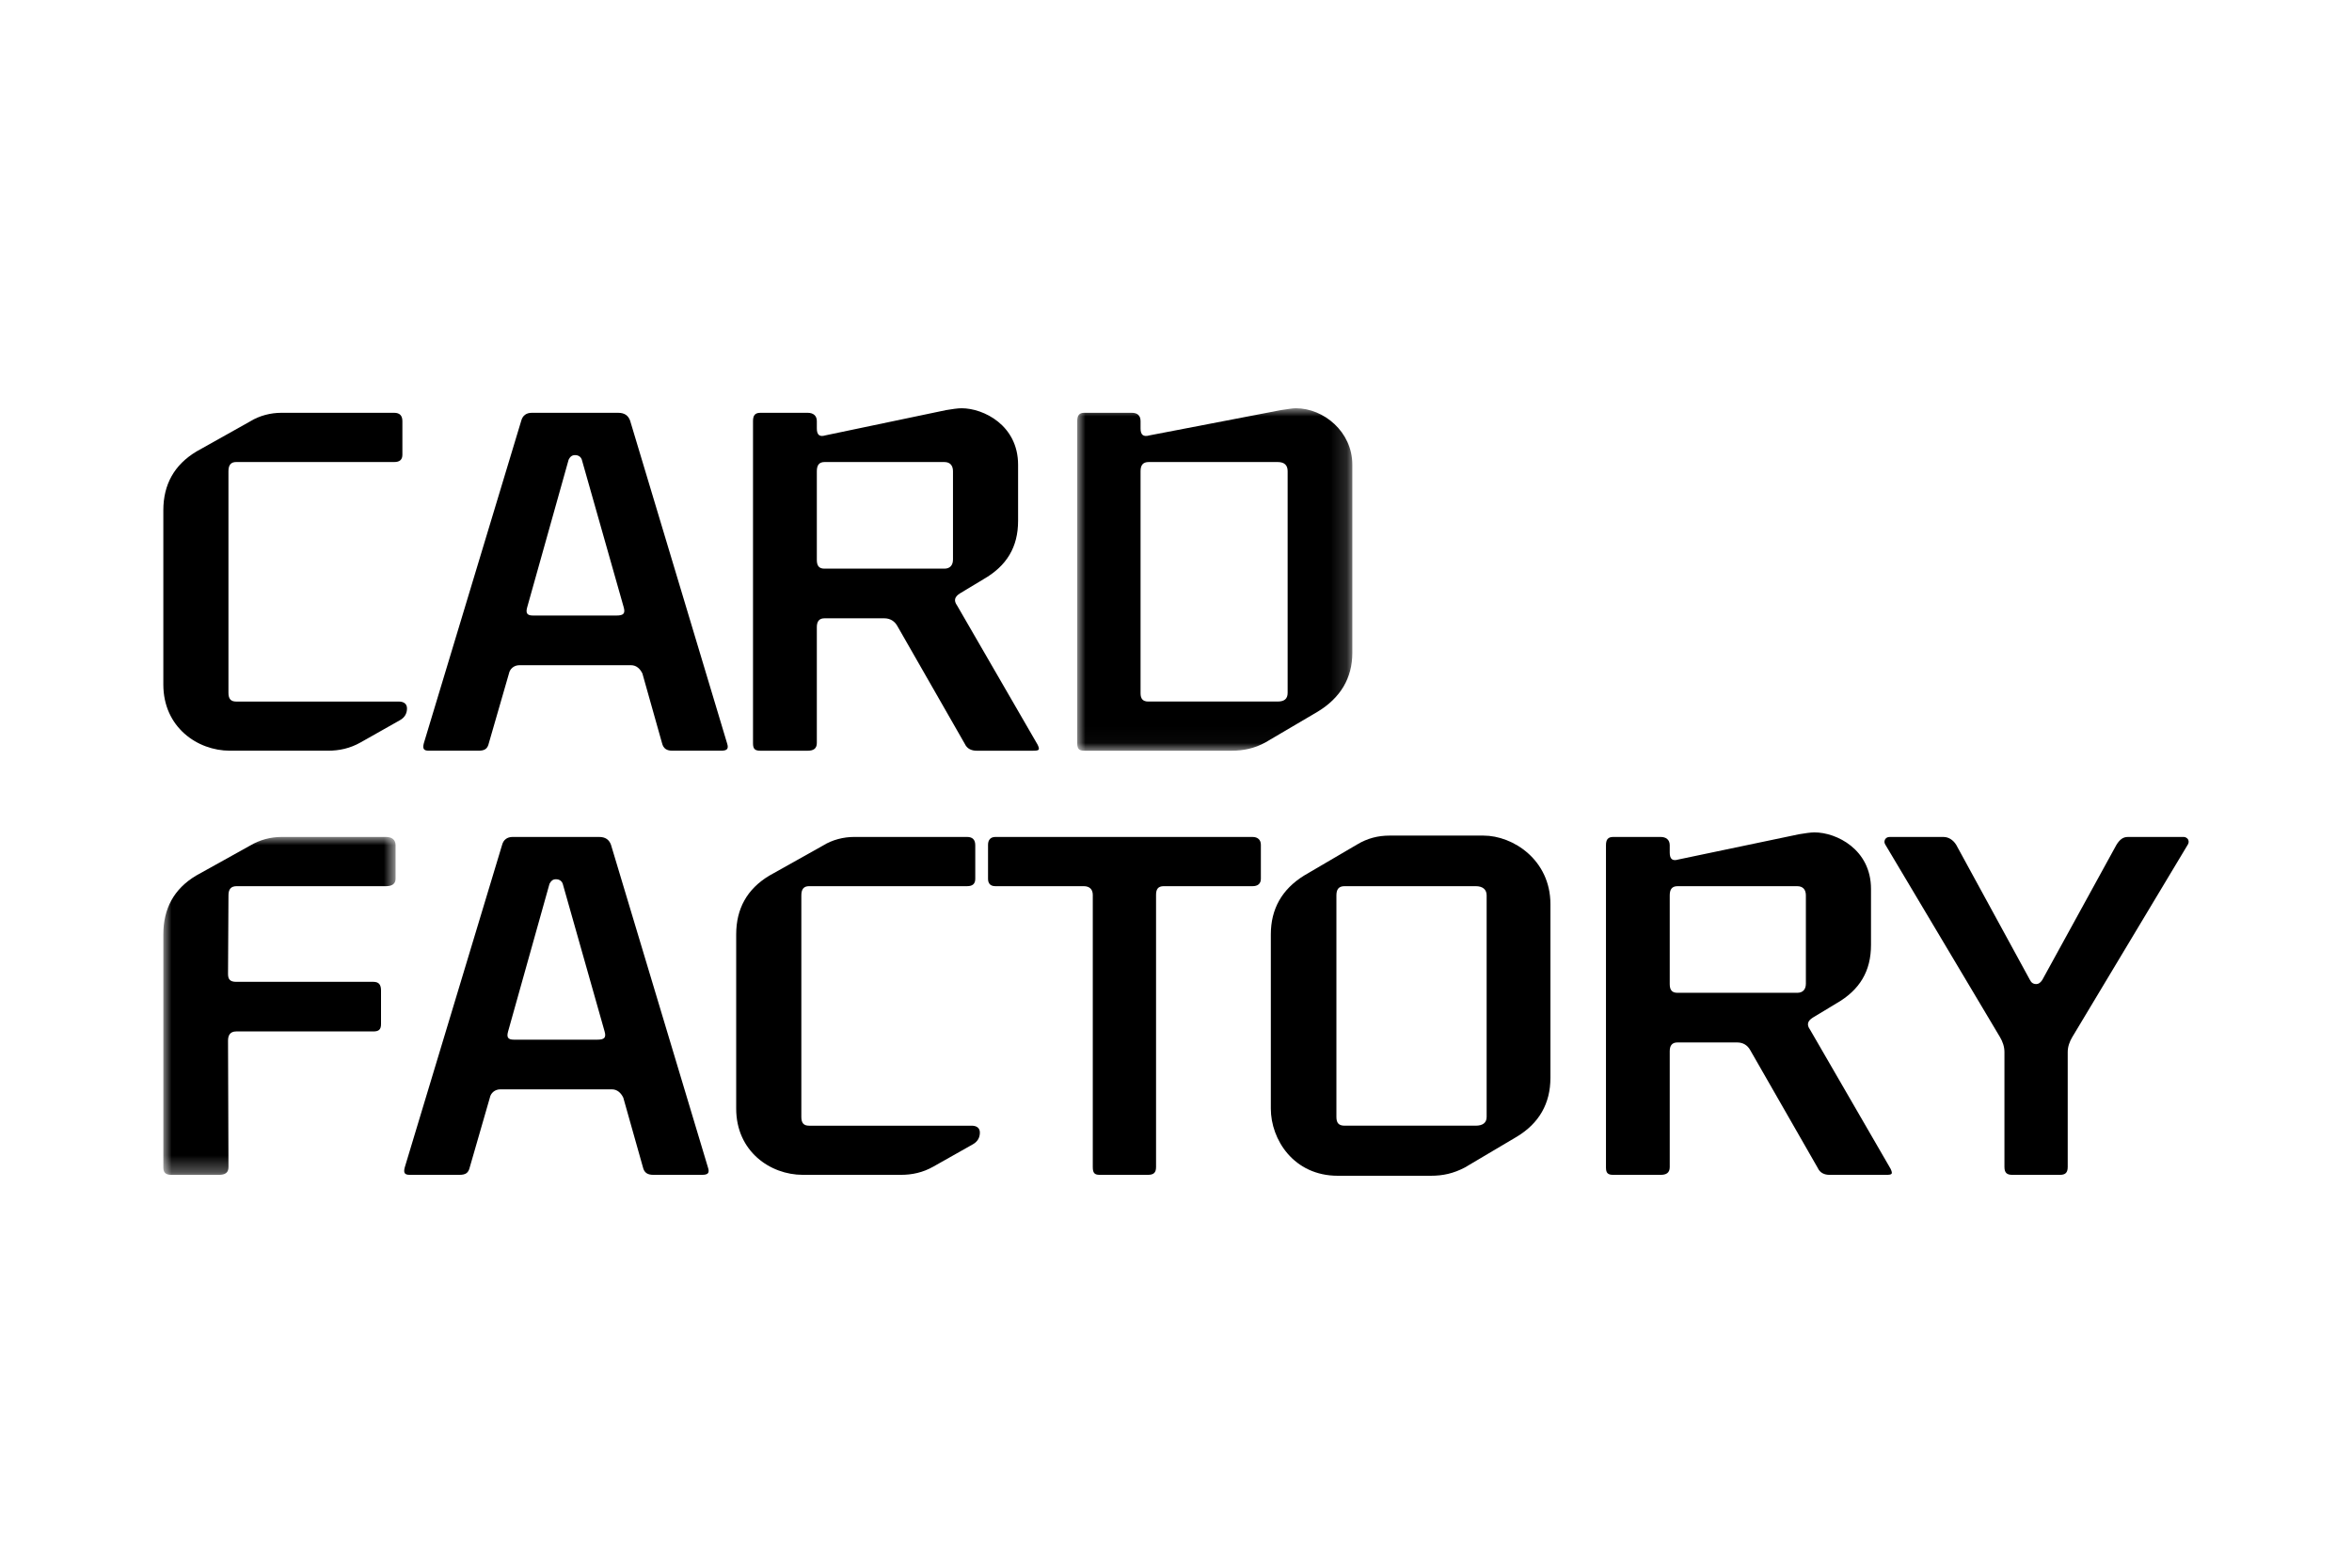 <?xml version="1.0" encoding="UTF-8"?>
<svg width="144px" height="96px" viewBox="0 0 144 96" version="1.1" xmlns="http://www.w3.org/2000/svg" xmlns:xlink="http://www.w3.org/1999/xlink">
    <title>cf_b</title>
    <defs>
        <polygon id="path-1" points="0 0 16.842 0 16.842 20.971 0 20.971"></polygon>
        <polygon id="path-3" points="0 0 14.22 0 14.22 20.691 0 20.691"></polygon>
    </defs>
    <g id="Page-1" stroke="none" stroke-width="1" fill="none" fill-rule="evenodd">
        <g id="Artboard" transform="translate(-133, -250)">
            <g id="cf_b" transform="translate(133, 250)">
                <rect id="Rectangle-Copy-2" fill="#FFFFFF" x="0" y="0" width="144" height="96"></rect>
                <g id="Group-25" transform="translate(10, 25)">
                    <path d="M0,16.917 L0,6.248 C0,4.669 0.67,3.461 2.034,2.644 L5.297,0.815 C5.884,0.448 6.582,0.279 7.219,0.279 L14.136,0.279 C14.469,0.279 14.636,0.448 14.636,0.789 L14.636,2.844 C14.636,3.153 14.469,3.293 14.136,3.293 L4.46,3.293 C4.126,3.293 3.987,3.489 3.987,3.855 L3.987,17.424 C3.987,17.79 4.126,17.961 4.46,17.961 L14.416,17.961 C14.72,17.961 14.918,18.1 14.918,18.381 C14.918,18.692 14.777,18.946 14.469,19.112 L12.074,20.465 C11.427,20.831 10.763,20.97 10.091,20.97 L4.071,20.97 C2.091,20.97 0,19.535 0,16.917" id="Fill-1" fill="#000000"></path>
                    <path d="M28.187,12.189 L25.622,3.149 C25.566,2.983 25.425,2.869 25.205,2.869 C25.009,2.869 24.896,2.983 24.814,3.149 L22.277,12.189 C22.164,12.581 22.303,12.693 22.639,12.693 L27.742,12.693 C28.16,12.693 28.298,12.581 28.187,12.189 L28.187,12.189 Z M34.516,20.521 C34.627,20.858 34.516,20.97 34.154,20.97 L31.169,20.97 C30.837,20.97 30.614,20.858 30.529,20.494 L29.331,16.242 C29.193,15.961 28.969,15.735 28.635,15.735 L21.8,15.735 C21.467,15.735 21.216,15.961 21.161,16.242 L19.933,20.494 C19.851,20.858 19.682,20.97 19.292,20.97 L16.254,20.97 C15.947,20.97 15.862,20.858 15.947,20.521 L21.915,0.758 C21.998,0.45 22.222,0.279 22.555,0.279 L27.851,0.279 C28.241,0.279 28.467,0.45 28.578,0.758 L34.516,20.521 Z" id="Fill-3" fill="#000000"></path>
                    <path d="M48.346,9.261 L48.346,3.855 C48.346,3.489 48.152,3.294 47.818,3.294 L40.481,3.294 C40.149,3.294 40.01,3.489 40.01,3.855 L40.01,9.288 C40.01,9.654 40.149,9.823 40.481,9.823 L47.818,9.823 C48.152,9.823 48.346,9.626 48.346,9.261 M52.332,3.461 L52.332,6.897 C52.332,8.502 51.635,9.654 50.214,10.469 L48.764,11.343 C48.457,11.54 48.373,11.767 48.595,12.075 L53.529,20.605 C53.671,20.914 53.642,20.971 53.251,20.971 L49.796,20.971 C49.487,20.971 49.21,20.858 49.069,20.55 L44.945,13.344 C44.775,13.033 44.496,12.863 44.135,12.863 L40.481,12.863 C40.149,12.863 40.01,13.06 40.01,13.399 L40.01,20.494 C40.01,20.858 39.787,20.971 39.45,20.971 L36.551,20.971 C36.216,20.971 36.103,20.858 36.103,20.521 L36.103,0.788 C36.103,0.449 36.216,0.279 36.551,0.279 L39.45,0.279 C39.787,0.279 40.01,0.449 40.01,0.788 L40.01,1.238 C40.01,1.632 40.176,1.771 40.538,1.66 L47.926,0.113 C48.29,0.054 48.623,6.75443601e-05 48.875,6.75443601e-05 C50.214,6.75443601e-05 52.332,1.04 52.332,3.461" id="Fill-5" fill="#000000"></path>
                    <g id="Group-9" transform="translate(55.954, 0)">
                        <mask id="mask-2" fill="white">
                            <use xlink:href="#path-1"></use>
                        </mask>
                        <g id="Clip-8"></g>
                        <path d="M12.881,17.423 L12.881,3.855 C12.881,3.49 12.687,3.293 12.269,3.293 L4.379,3.293 C4.017,3.293 3.876,3.49 3.876,3.855 L3.876,17.454 C3.876,17.79 4.017,17.96 4.35,17.96 L12.269,17.96 C12.687,17.96 12.881,17.79 12.881,17.423 M16.842,3.461 L16.842,14.975 C16.842,16.525 16.116,17.733 14.722,18.58 L11.517,20.466 C10.848,20.831 10.177,20.971 9.454,20.971 L0.42,20.971 C0.113,20.971 0,20.859 0,20.521 L0,0.789 C0,0.449 0.113,0.279 0.42,0.279 L3.348,0.279 C3.683,0.279 3.876,0.449 3.876,0.789 L3.876,1.238 C3.876,1.632 4.045,1.773 4.435,1.659 L12.466,0.114 C12.912,0.054 13.161,-0 13.384,-0 C15.084,-0 16.842,1.434 16.842,3.461" id="Fill-7" fill="#000000" mask="url(#mask-2)"></path>
                    </g>
                    <g id="Group-12" transform="translate(0, 26.253)">
                        <mask id="mask-4" fill="white">
                            <use xlink:href="#path-3"></use>
                        </mask>
                        <g id="Clip-11"></g>
                        <path d="M14.22,2.564 C14.22,2.87 13.997,3.013 13.635,3.013 L4.491,3.013 C4.129,3.013 3.988,3.21 3.988,3.576 L3.961,8.391 C3.961,8.729 4.099,8.871 4.461,8.871 L12.854,8.871 C13.189,8.871 13.328,9.037 13.328,9.401 L13.328,11.458 C13.328,11.795 13.189,11.909 12.854,11.909 L4.461,11.909 C4.099,11.909 3.961,12.134 3.961,12.473 L3.988,20.215 C3.988,20.579 3.766,20.691 3.404,20.691 L0.502,20.691 C0.17,20.691 -0,20.579 -0,20.241 L-0,5.97 C-0,4.394 0.644,3.181 2.008,2.365 L5.299,0.535 C5.91,0.17 6.581,0 7.223,0 L13.635,0 C13.997,0 14.22,0.17 14.22,0.509 L14.22,2.564 Z" id="Fill-10" fill="#000000" mask="url(#mask-4)"></path>
                    </g>
                    <path d="M27.016,38.162 L24.454,29.122 C24.396,28.956 24.257,28.842 24.035,28.842 C23.837,28.842 23.727,28.956 23.643,29.122 L21.108,38.162 C20.994,38.554 21.133,38.666 21.467,38.666 L26.569,38.666 C26.989,38.666 27.13,38.554 27.016,38.162 L27.016,38.162 Z M33.345,46.493 C33.458,46.831 33.345,46.943 32.983,46.943 L30.001,46.943 C29.664,46.943 29.441,46.831 29.36,46.467 L28.16,42.215 C28.021,41.934 27.798,41.708 27.463,41.708 L20.634,41.708 C20.297,41.708 20.046,41.934 19.992,42.215 L18.765,46.467 C18.681,46.831 18.512,46.943 18.124,46.943 L15.085,46.943 C14.779,46.943 14.692,46.831 14.779,46.493 L20.743,26.731 C20.826,26.423 21.052,26.252 21.388,26.252 L26.681,26.252 C27.071,26.252 27.296,26.423 27.407,26.731 L33.345,46.493 Z" id="Fill-13" fill="#000000"></path>
                    <path d="M35.073,42.89 L35.073,32.221 C35.073,30.642 35.743,29.434 37.108,28.617 L40.372,26.788 C40.956,26.421 41.653,26.252 42.295,26.252 L49.21,26.252 C49.543,26.252 49.71,26.421 49.71,26.762 L49.71,28.817 C49.71,29.126 49.543,29.266 49.21,29.266 L39.535,29.266 C39.199,29.266 39.062,29.462 39.062,29.828 L39.062,43.397 C39.062,43.763 39.199,43.934 39.535,43.934 L49.489,43.934 C49.794,43.934 49.992,44.073 49.992,44.354 C49.992,44.665 49.851,44.918 49.543,45.085 L47.146,46.438 C46.504,46.804 45.836,46.943 45.167,46.943 L39.145,46.943 C37.164,46.943 35.073,45.508 35.073,42.89" id="Fill-15" fill="#000000"></path>
                    <path d="M67.196,28.817 C67.196,29.122 66.996,29.266 66.691,29.266 L61.252,29.266 C60.891,29.266 60.779,29.462 60.779,29.801 L60.779,46.467 C60.779,46.831 60.611,46.943 60.278,46.943 L57.323,46.943 C57.015,46.943 56.905,46.831 56.905,46.467 L56.905,29.801 C56.905,29.462 56.71,29.266 56.347,29.266 L50.937,29.266 C50.659,29.266 50.492,29.122 50.492,28.817 L50.492,26.731 C50.492,26.423 50.659,26.253 50.937,26.253 L66.691,26.253 C66.996,26.253 67.196,26.423 67.196,26.731 L67.196,28.817 Z" id="Fill-17" fill="#000000"></path>
                    <path d="M81.019,29.828 C81.019,29.463 80.77,29.266 80.352,29.266 L72.321,29.266 C71.96,29.266 71.821,29.463 71.821,29.828 L71.821,43.397 C71.821,43.763 71.96,43.933 72.321,43.933 L80.352,43.933 C80.77,43.933 81.019,43.763 81.019,43.397 L81.019,29.828 Z M71.906,47 C69.199,47 67.806,44.774 67.806,42.89 L67.806,32.221 C67.806,30.673 68.476,29.463 69.84,28.617 L73.103,26.705 C73.717,26.338 74.358,26.169 75.081,26.169 L80.826,26.169 C82.638,26.169 84.924,27.661 84.924,30.364 L84.924,41.005 C84.924,42.58 84.226,43.79 82.864,44.61 L79.685,46.493 C78.986,46.86 78.347,47 77.593,47 L71.906,47 Z" id="Fill-19" fill="#000000"></path>
                    <path d="M100.564,35.234 L100.564,29.829 C100.564,29.462 100.369,29.267 100.036,29.267 L92.703,29.267 C92.367,29.267 92.229,29.462 92.229,29.829 L92.229,35.261 C92.229,35.627 92.367,35.796 92.703,35.796 L100.036,35.796 C100.369,35.796 100.564,35.6 100.564,35.234 M104.551,29.434 L104.551,32.87 C104.551,34.475 103.856,35.627 102.435,36.442 L100.986,37.317 C100.677,37.513 100.594,37.74 100.816,38.048 L105.753,46.578 C105.89,46.887 105.863,46.944 105.474,46.944 L102.014,46.944 C101.708,46.944 101.432,46.831 101.292,46.523 L97.163,39.317 C96.994,39.006 96.717,38.836 96.355,38.836 L92.703,38.836 C92.367,38.836 92.229,39.033 92.229,39.372 L92.229,46.467 C92.229,46.831 92.005,46.944 91.669,46.944 L88.771,46.944 C88.437,46.944 88.325,46.831 88.325,46.494 L88.325,26.761 C88.325,26.422 88.437,26.252 88.771,26.252 L91.669,26.252 C92.005,26.252 92.229,26.422 92.229,26.761 L92.229,27.211 C92.229,27.605 92.395,27.744 92.756,27.633 L100.146,26.086 C100.508,26.027 100.845,25.973 101.093,25.973 C102.435,25.973 104.551,27.013 104.551,29.434" id="Fill-21" fill="#000000"></path>
                    <path d="M123.957,26.705 L116.878,38.5 C116.711,38.78 116.595,39.091 116.595,39.429 L116.595,46.464 C116.595,46.831 116.429,46.943 116.124,46.943 L113.195,46.943 C112.887,46.943 112.721,46.831 112.721,46.464 L112.721,39.429 C112.721,39.091 112.61,38.78 112.443,38.5 L105.418,26.705 C105.359,26.593 105.359,26.508 105.418,26.393 C105.475,26.31 105.556,26.253 105.695,26.253 L108.985,26.253 C109.293,26.253 109.571,26.423 109.766,26.731 L114.283,35.01 C114.367,35.176 114.481,35.261 114.673,35.261 C114.811,35.261 114.926,35.176 115.037,35.01 L119.58,26.731 C119.775,26.423 119.97,26.253 120.275,26.253 L123.707,26.253 C123.791,26.253 123.901,26.31 123.957,26.393 C124.014,26.508 124.014,26.593 123.957,26.705" id="Fill-23" fill="#000000"></path>
                </g>
            </g>
        </g>
    </g>
</svg>